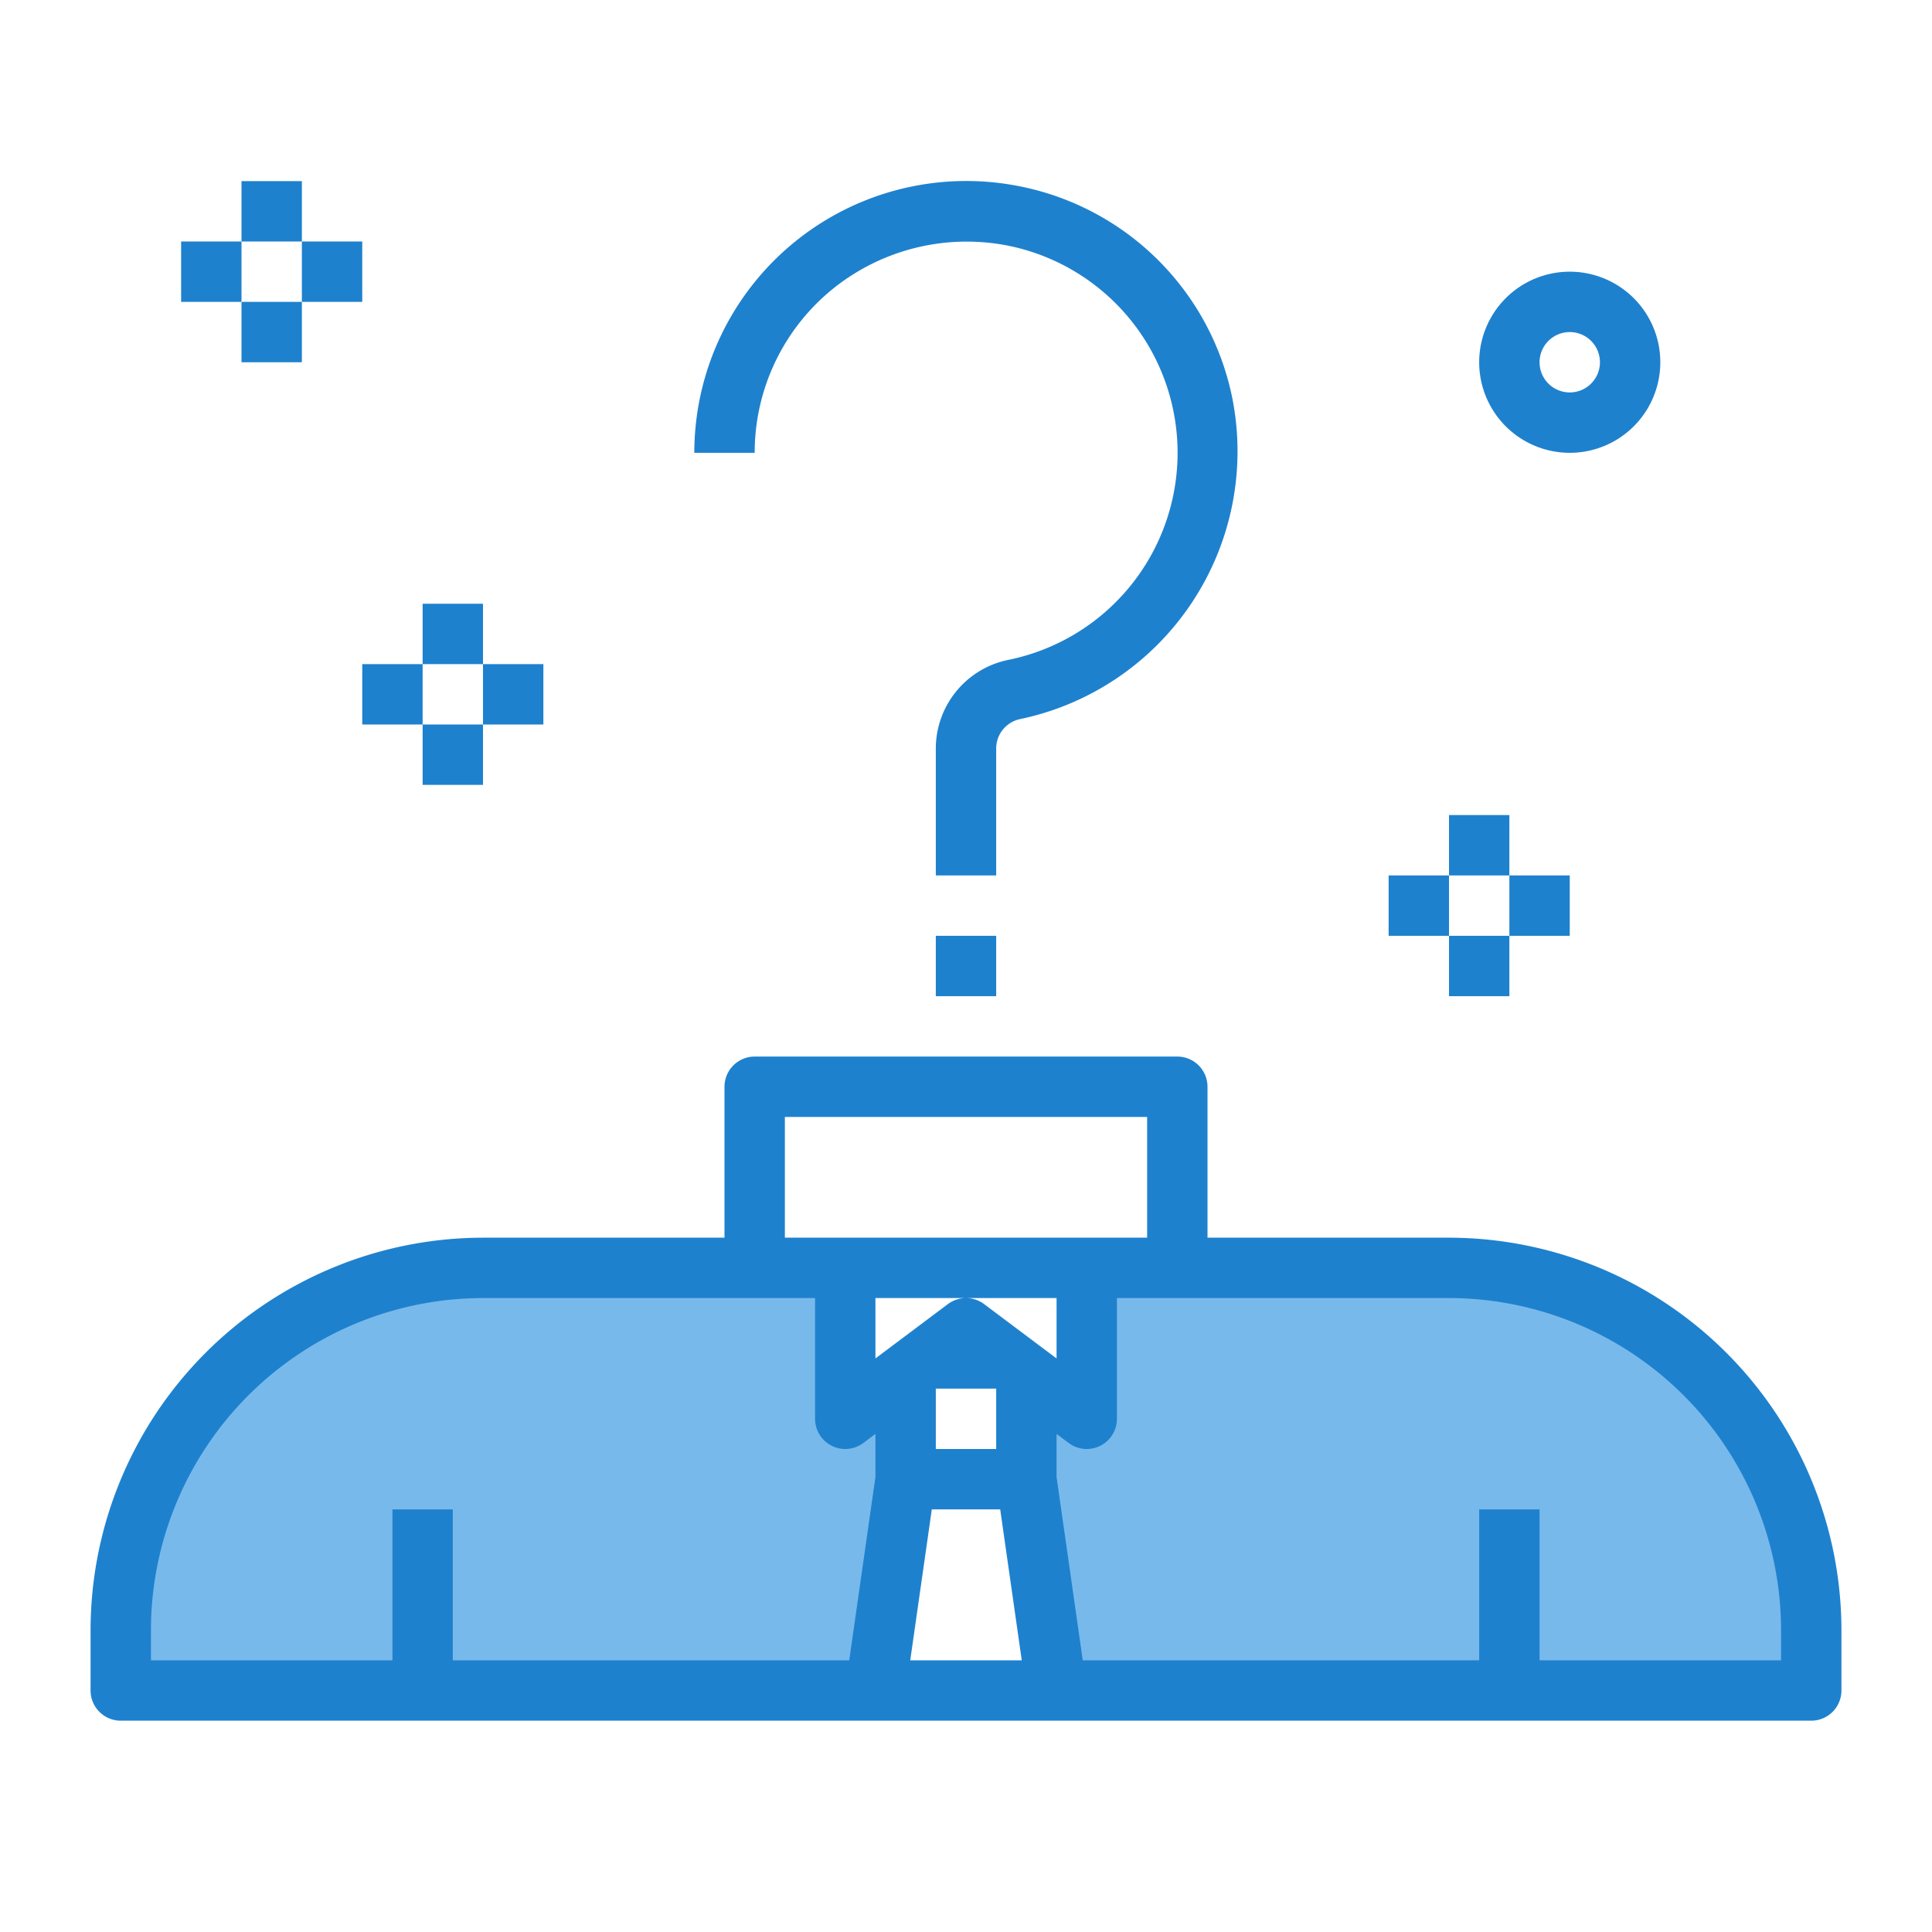 <svg xmlns="http://www.w3.org/2000/svg" viewBox="0 0 64 64" id="questionnaire"><path fill="#78b9eb" d="M48 42H36v5l-2-1.5V49l1 7H60V54A12 12 0 0 0 48 42zM28 47V42H16A12 12 0 0 0 4 54v2H29l1-7V45.5z"></path><polygon fill="#78b9eb" points="32 44 30.67 45 33.33 45 32 44"></polygon><path fill="#1e81ce" d="M48 41H40V36a1 1 0 0 0-1-1H25a1 1 0 0 0-1 1v5H16A13.015 13.015 0 0 0 3 54v2a1 1 0 0 0 1 1H60a1 1 0 0 0 1-1V54A13.015 13.015 0 0 0 48 41zM26 37H38v4H26zm8.6 7.7h0l-.037-.027L32.6 43.2a1 1 0 0 0-1.2 0l-1.96 1.47L29.4 44.7h0L29 45V43h6v2zM31 46h2l0 2H31zM5 54A11.013 11.013 0 0 1 16 43H27v4a1 1 0 0 0 1.6.8l.4-.3v1.427L28.132 55H15V50H13v5H5zm25.153 1l.714-5h2.266l.714 5zM59 55H51V50H49v5H35.868L35 48.927V47.5l.4.3A1 1 0 0 0 37 47V43H48A11.013 11.013 0 0 1 59 54zM27.551 9.6a7.062 7.062 0 0 1 5.863-1.458A7 7 0 0 1 33.4 21.86 3 3 0 0 0 31 24.793V29h2V24.793a.994.994 0 0 1 .793-.972 9.064 9.064 0 0 0 7.032-10.616 8.962 8.962 0 0 0-7.03-7.03A9.008 9.008 0 0 0 23 15h2A6.98 6.98 0 0 1 27.551 9.6z"></path><rect width="2" height="2" x="31" y="31" fill="#1e81ce"></rect><rect width="2" height="2" x="48" y="27" fill="#1e81ce"></rect><rect width="2" height="2" x="50" y="29" fill="#1e81ce"></rect><rect width="2" height="2" x="48" y="31" fill="#1e81ce"></rect><rect width="2" height="2" x="46" y="29" fill="#1e81ce"></rect><path fill="#1e81ce" d="M52,15a3,3,0,1,0-3-3A3,3,0,0,0,52,15Zm0-4a1,1,0,1,1-1,1A1,1,0,0,1,52,11Z"></path><rect width="2" height="2" x="8" y="6" fill="#1e81ce"></rect><rect width="2" height="2" x="10" y="8" fill="#1e81ce"></rect><rect width="2" height="2" x="8" y="10" fill="#1e81ce"></rect><rect width="2" height="2" x="6" y="8" fill="#1e81ce"></rect><rect width="2" height="2" x="14" y="20" fill="#1e81ce"></rect><rect width="2" height="2" x="16" y="22" fill="#1e81ce"></rect><rect width="2" height="2" x="14" y="24" fill="#1e81ce"></rect><rect width="2" height="2" x="12" y="22" fill="#1e81ce"></rect></svg>